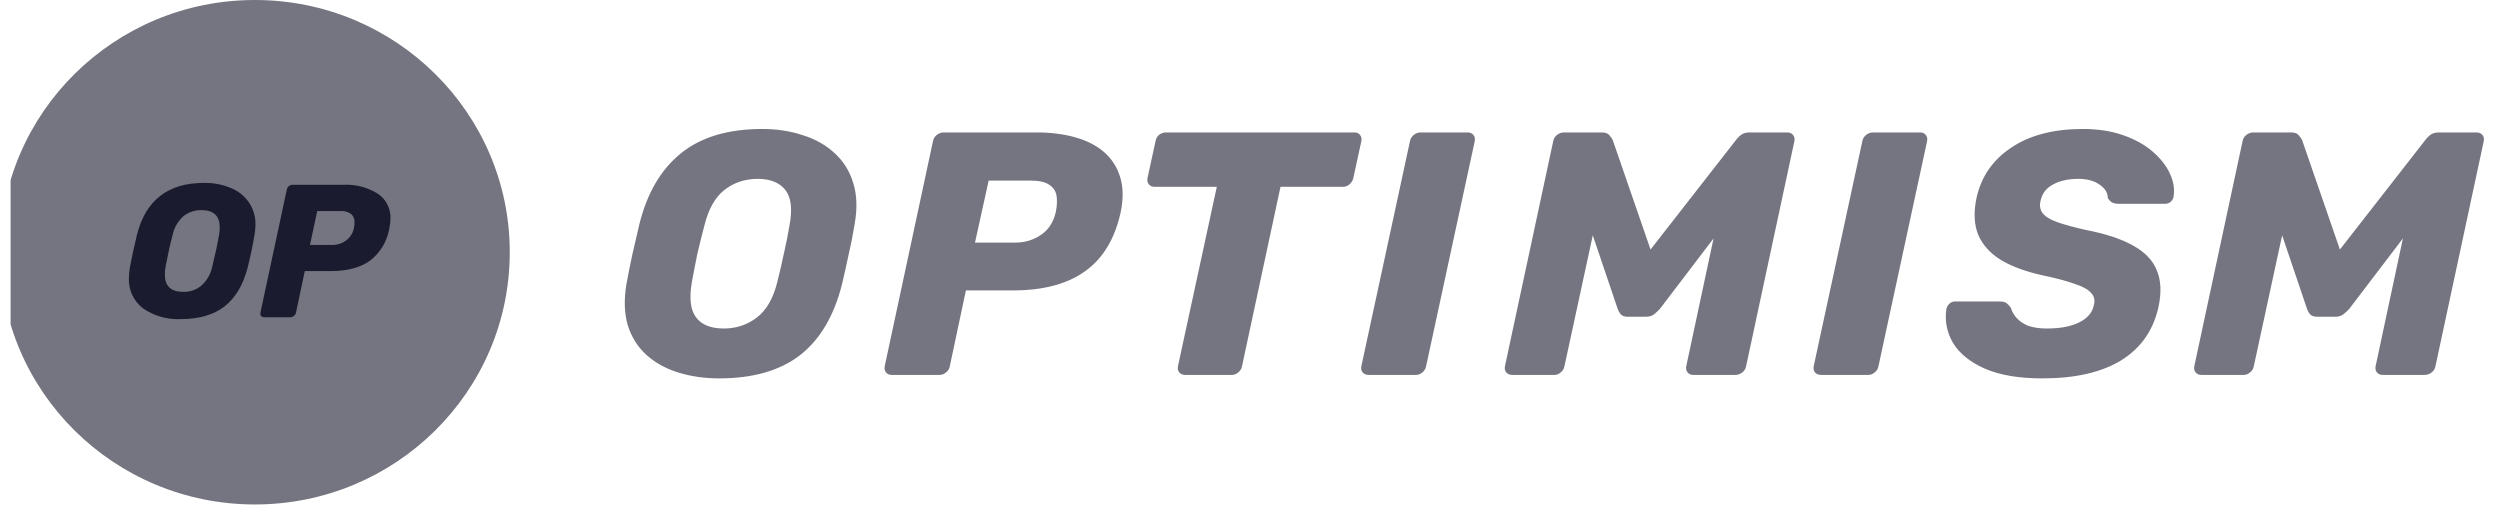 <svg width="201" height="41" viewBox="0 0 201 41" fill="none" xmlns="http://www.w3.org/2000/svg">
<g clip-path="url(#clip0_1_2540)">
<path d="M20.493 40.559C31.81 40.559 40.985 31.48 40.985 20.28C40.985 9.08 31.81 0 20.493 0C9.175 0 0.001 9.08 0.001 20.28C0.001 31.48 9.175 40.559 20.493 40.559Z" fill="#747580"/>
<path d="M14.514 25.658C13.448 25.703 12.396 25.404 11.516 24.806C11.136 24.519 10.833 24.144 10.632 23.715C10.431 23.285 10.339 22.814 10.363 22.341C10.368 22.066 10.394 21.791 10.44 21.52C10.573 20.788 10.763 19.911 11.009 18.888C11.706 16.099 13.504 14.704 16.405 14.704C17.132 14.692 17.853 14.827 18.526 15.1C19.123 15.331 19.637 15.734 20.002 16.256C20.37 16.794 20.558 17.432 20.539 18.082C20.534 18.352 20.508 18.621 20.462 18.888C20.308 19.791 20.124 20.668 19.909 21.52C19.551 22.909 18.931 23.949 18.049 24.639C17.168 25.318 15.99 25.658 14.514 25.658ZM14.729 23.467C15.262 23.482 15.781 23.303 16.19 22.965C16.642 22.56 16.949 22.021 17.066 21.428C17.302 20.475 17.481 19.644 17.604 18.933C17.645 18.718 17.665 18.499 17.665 18.279C17.665 17.356 17.178 16.895 16.205 16.895C15.668 16.882 15.144 17.06 14.729 17.397C14.286 17.806 13.984 18.344 13.868 18.933C13.684 19.613 13.499 20.444 13.315 21.428C13.273 21.639 13.252 21.853 13.253 22.067C13.253 23 13.745 23.467 14.729 23.467Z" fill="#1A1B2E"/>
<path d="M21.247 25.506C21.199 25.509 21.15 25.5 21.105 25.482C21.059 25.464 21.019 25.435 20.986 25.399C20.935 25.318 20.918 25.219 20.94 25.126L23.061 15.236C23.08 15.127 23.14 15.029 23.229 14.962C23.312 14.895 23.415 14.858 23.522 14.856H27.611C28.574 14.809 29.528 15.053 30.347 15.556C30.684 15.774 30.958 16.076 31.141 16.43C31.324 16.785 31.411 17.181 31.393 17.579C31.391 17.846 31.36 18.111 31.3 18.371C31.131 19.396 30.576 20.32 29.748 20.957C28.979 21.515 27.924 21.794 26.581 21.794H24.506L23.799 25.126C23.78 25.235 23.72 25.333 23.631 25.4C23.549 25.467 23.445 25.505 23.339 25.506L21.247 25.506ZM26.69 19.694C27.092 19.703 27.487 19.58 27.812 19.344C28.146 19.101 28.377 18.743 28.457 18.34C28.486 18.19 28.502 18.037 28.503 17.884C28.512 17.76 28.493 17.636 28.448 17.52C28.403 17.404 28.333 17.3 28.242 17.214C27.986 17.027 27.668 16.94 27.351 16.971H25.506L24.922 19.694H26.69Z" fill="#1A1B2E"/>
<path d="M57.821 30.422C56.639 30.422 55.541 30.264 54.528 29.948C53.515 29.633 52.662 29.159 51.968 28.528C51.273 27.897 50.776 27.108 50.476 26.161C50.194 25.214 50.157 24.109 50.363 22.846C50.513 22.048 50.673 21.25 50.842 20.451C51.029 19.653 51.217 18.845 51.405 18.028C52.024 15.522 53.14 13.619 54.754 12.319C56.367 11.019 58.543 10.369 61.282 10.369C62.464 10.369 63.553 10.537 64.547 10.871C65.56 11.186 66.414 11.669 67.108 12.319C67.821 12.969 68.318 13.767 68.599 14.714C68.9 15.661 68.937 16.766 68.712 18.028C68.581 18.845 68.421 19.653 68.234 20.451C68.065 21.25 67.886 22.048 67.699 22.846C67.061 25.39 65.935 27.294 64.322 28.556C62.709 29.8 60.541 30.422 57.821 30.422ZM58.187 26.412C59.2 26.412 60.091 26.114 60.86 25.52C61.63 24.926 62.174 23.979 62.493 22.679C62.699 21.863 62.877 21.092 63.027 20.368C63.196 19.644 63.346 18.892 63.477 18.112C63.722 16.812 63.609 15.865 63.14 15.271C62.671 14.677 61.93 14.38 60.917 14.38C59.904 14.38 59.012 14.677 58.243 15.271C57.493 15.865 56.958 16.812 56.639 18.112C56.433 18.892 56.245 19.644 56.076 20.368C55.926 21.092 55.776 21.863 55.626 22.679C55.401 23.979 55.513 24.926 55.964 25.52C56.414 26.114 57.155 26.412 58.187 26.412ZM71.693 30.144C71.505 30.144 71.355 30.078 71.243 29.948C71.13 29.819 71.092 29.651 71.13 29.447L75.013 11.344C75.051 11.14 75.154 10.973 75.323 10.843C75.492 10.713 75.67 10.648 75.858 10.648H83.344C84.488 10.648 85.52 10.778 86.439 11.038C87.377 11.298 88.156 11.697 88.775 12.235C89.394 12.774 89.826 13.452 90.07 14.268C90.313 15.067 90.323 16.005 90.098 17.081C89.629 19.217 88.672 20.795 87.227 21.816C85.801 22.837 83.878 23.348 81.458 23.348H77.659L76.364 29.447C76.327 29.651 76.224 29.819 76.055 29.948C75.905 30.078 75.726 30.144 75.52 30.144H71.693ZM78.39 19.505H81.627C82.396 19.505 83.081 19.3 83.681 18.892C84.3 18.483 84.704 17.861 84.891 17.026C84.985 16.543 85.004 16.116 84.948 15.745C84.891 15.373 84.694 15.076 84.357 14.853C84.038 14.631 83.54 14.519 82.865 14.519H79.488L78.39 19.505ZM95.298 30.144C95.091 30.144 94.932 30.078 94.819 29.948C94.707 29.819 94.669 29.651 94.707 29.447L97.831 15.021H92.821C92.634 15.021 92.484 14.956 92.371 14.825C92.258 14.677 92.221 14.51 92.258 14.324L92.906 11.344C92.943 11.14 93.037 10.973 93.187 10.843C93.356 10.713 93.543 10.648 93.75 10.648H108.89C109.097 10.648 109.247 10.713 109.34 10.843C109.453 10.973 109.49 11.14 109.453 11.344L108.806 14.324C108.768 14.51 108.665 14.677 108.496 14.825C108.346 14.956 108.168 15.021 107.962 15.021H102.952L99.857 29.447C99.819 29.651 99.716 29.819 99.547 29.948C99.397 30.078 99.219 30.144 99.013 30.144H95.298ZM110.043 30.144C109.836 30.144 109.677 30.078 109.564 29.948C109.452 29.819 109.414 29.651 109.452 29.447L113.364 11.344C113.401 11.14 113.504 10.973 113.673 10.843C113.842 10.713 114.02 10.648 114.208 10.648H118.007C118.195 10.648 118.345 10.713 118.457 10.843C118.57 10.973 118.607 11.14 118.57 11.344L114.658 29.447C114.621 29.651 114.517 29.819 114.348 29.948C114.198 30.078 114.03 30.144 113.842 30.144H110.043ZM121.588 30.144C121.381 30.144 121.222 30.078 121.109 29.948C120.997 29.819 120.959 29.651 120.997 29.447L124.88 11.344C124.918 11.14 125.021 10.973 125.19 10.843C125.358 10.713 125.546 10.648 125.753 10.648H128.792C129.092 10.648 129.298 10.732 129.411 10.899C129.542 11.047 129.627 11.168 129.664 11.261L132.704 20.061L139.57 11.261C139.626 11.168 139.739 11.047 139.908 10.899C140.096 10.732 140.339 10.648 140.64 10.648H143.679C143.885 10.648 144.045 10.713 144.157 10.843C144.27 10.973 144.307 11.14 144.27 11.344L140.386 29.447C140.349 29.651 140.246 29.819 140.077 29.948C139.908 30.078 139.72 30.144 139.514 30.144H136.137C135.949 30.144 135.799 30.078 135.687 29.948C135.574 29.819 135.537 29.651 135.574 29.447L137.769 19.17L133.463 24.824C133.332 24.972 133.173 25.121 132.985 25.27C132.816 25.399 132.6 25.465 132.338 25.465H130.874C130.612 25.465 130.424 25.399 130.312 25.27C130.199 25.14 130.115 24.991 130.058 24.824L128.06 18.92L125.781 29.447C125.743 29.651 125.64 29.819 125.471 29.948C125.321 30.078 125.152 30.144 124.965 30.144H121.588ZM146.412 30.144C146.206 30.144 146.046 30.078 145.934 29.948C145.821 29.819 145.784 29.651 145.821 29.447L149.733 11.344C149.771 11.14 149.874 10.973 150.043 10.843C150.212 10.713 150.39 10.648 150.577 10.648H154.376C154.564 10.648 154.714 10.713 154.827 10.843C154.939 10.973 154.977 11.14 154.939 11.344L151.027 29.447C150.99 29.651 150.887 29.819 150.718 29.948C150.568 30.078 150.399 30.144 150.212 30.144H146.412ZM164.204 30.422C162.328 30.422 160.789 30.162 159.589 29.642C158.407 29.122 157.553 28.435 157.028 27.581C156.521 26.709 156.343 25.79 156.493 24.824C156.531 24.675 156.606 24.546 156.718 24.434C156.849 24.304 157 24.239 157.168 24.239H160.771C161.033 24.239 161.221 24.286 161.333 24.378C161.446 24.471 161.559 24.592 161.671 24.74C161.746 25.019 161.896 25.288 162.121 25.548C162.347 25.808 162.656 26.021 163.05 26.189C163.463 26.337 163.97 26.412 164.57 26.412C165.658 26.412 166.53 26.244 167.187 25.91C167.844 25.576 168.228 25.121 168.341 24.546C168.453 24.137 168.378 23.803 168.116 23.543C167.872 23.264 167.431 23.023 166.793 22.819C166.174 22.596 165.339 22.373 164.288 22.15C162.919 21.853 161.793 21.445 160.911 20.925C160.03 20.386 159.41 19.709 159.054 18.892C158.716 18.056 158.669 17.063 158.913 15.912C159.288 14.204 160.217 12.857 161.699 11.873C163.181 10.871 165.105 10.369 167.468 10.369C168.688 10.369 169.767 10.537 170.705 10.871C171.662 11.205 172.459 11.65 173.097 12.207C173.735 12.765 174.194 13.359 174.476 13.99C174.757 14.603 174.851 15.206 174.757 15.8C174.738 15.949 174.663 16.088 174.532 16.218C174.401 16.329 174.251 16.385 174.082 16.385H170.311C170.123 16.385 169.954 16.348 169.804 16.274C169.673 16.2 169.56 16.079 169.466 15.912C169.466 15.503 169.251 15.15 168.819 14.853C168.388 14.538 167.815 14.38 167.103 14.38C166.296 14.38 165.62 14.528 165.076 14.825C164.532 15.104 164.195 15.54 164.063 16.134C163.97 16.506 164.016 16.831 164.204 17.109C164.41 17.388 164.785 17.629 165.33 17.833C165.892 18.038 166.662 18.251 167.637 18.474C169.288 18.79 170.583 19.217 171.521 19.755C172.459 20.275 173.088 20.934 173.406 21.733C173.744 22.531 173.791 23.506 173.547 24.657C173.134 26.551 172.131 27.99 170.536 28.974C168.96 29.939 166.849 30.422 164.204 30.422ZM177.012 30.144C176.805 30.144 176.646 30.078 176.533 29.948C176.421 29.819 176.383 29.651 176.421 29.447L180.304 11.344C180.342 11.14 180.445 10.973 180.614 10.843C180.783 10.713 180.97 10.648 181.176 10.648H184.216C184.516 10.648 184.722 10.732 184.835 10.899C184.966 11.047 185.051 11.168 185.088 11.261L188.128 20.061L194.994 11.261C195.051 11.168 195.163 11.047 195.332 10.899C195.52 10.732 195.764 10.648 196.064 10.648H199.103C199.309 10.648 199.469 10.713 199.581 10.843C199.694 10.973 199.732 11.14 199.694 11.344L195.81 29.447C195.773 29.651 195.67 29.819 195.501 29.948C195.332 30.078 195.144 30.144 194.938 30.144H191.561C191.373 30.144 191.223 30.078 191.111 29.948C190.998 29.819 190.961 29.651 190.998 29.447L193.193 19.17L188.888 24.824C188.756 24.972 188.597 25.121 188.409 25.27C188.24 25.399 188.024 25.465 187.762 25.465H186.298C186.036 25.465 185.848 25.399 185.735 25.27C185.623 25.14 185.539 24.991 185.482 24.824L183.484 18.92L181.205 29.447C181.167 29.651 181.064 29.819 180.895 29.948C180.745 30.078 180.576 30.144 180.389 30.144H177.012Z" fill="#747580"/>
</g>
<defs>
<clipPath id="clip0_1_2540">
<rect width="199.722" height="40.559" fill="#747580" transform="translate(0.851)"/>
</clipPath>
</defs>
</svg>
